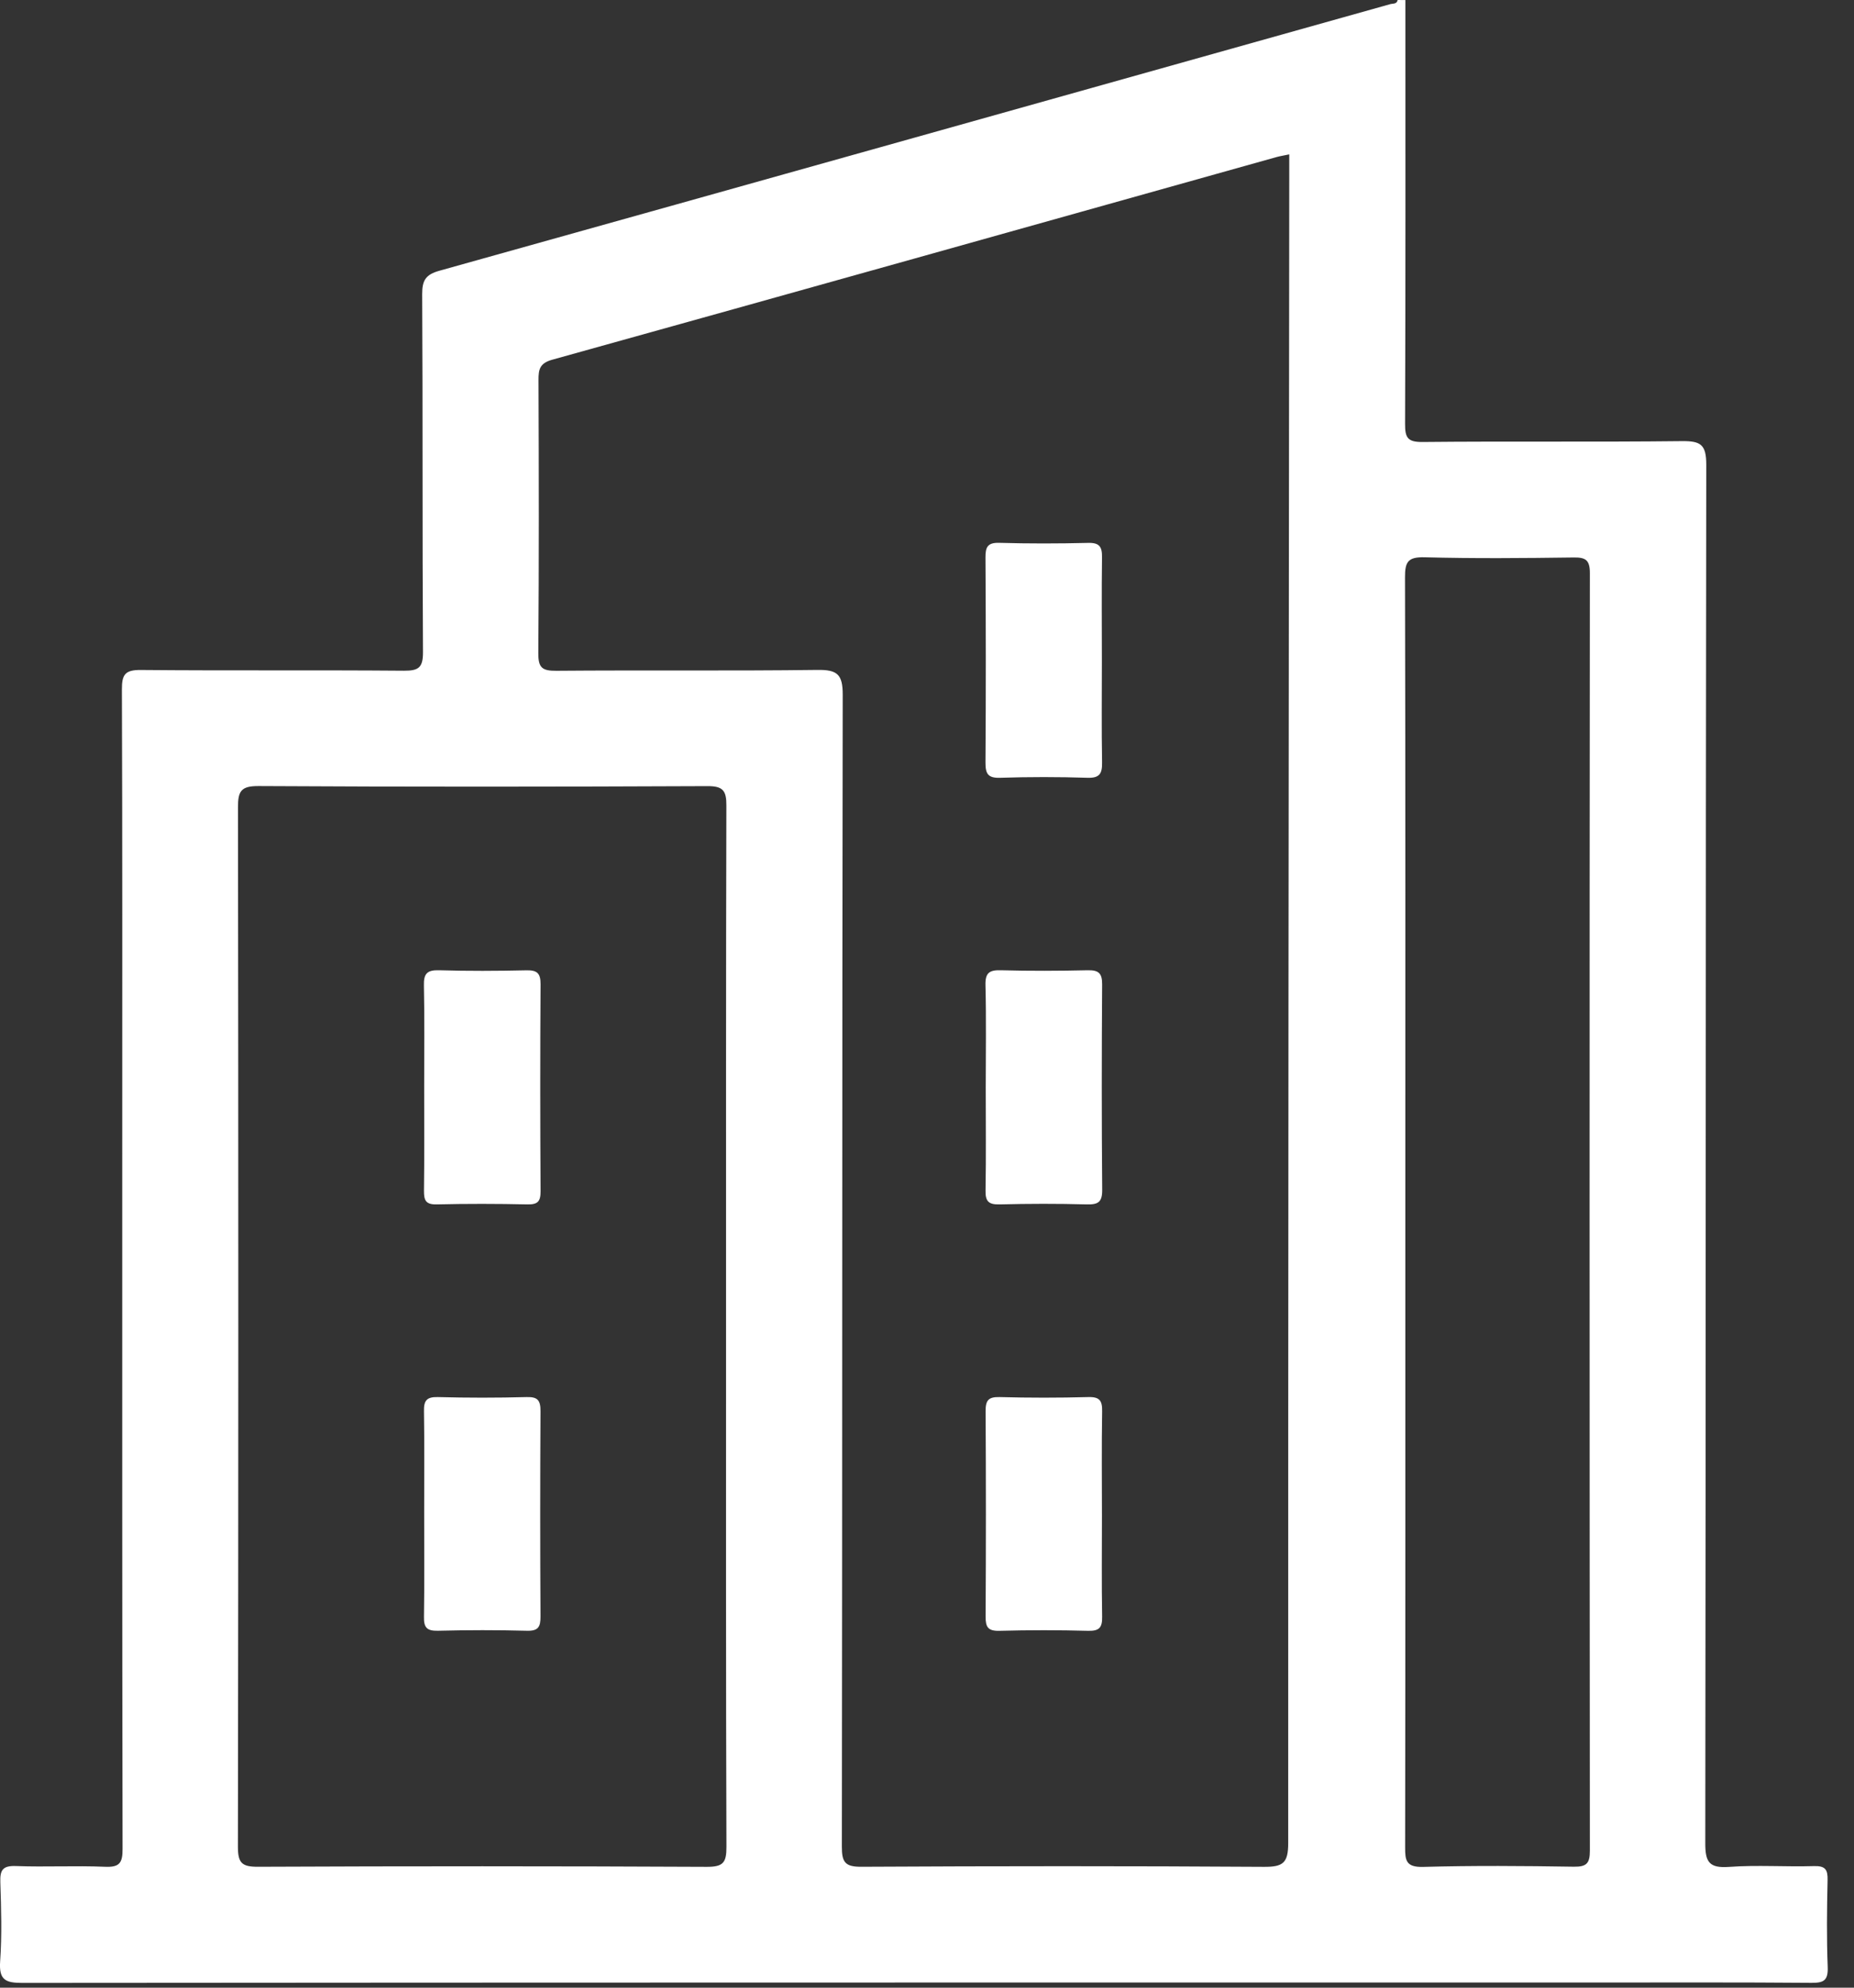 <svg width="28" height="30" viewBox="0 0 28 30" fill="none" xmlns="http://www.w3.org/2000/svg">
<rect x="0" y="0" width="28" height="30" fill="#333333" stroke="none"/>
<path d="M21.225 0.001C21.225 2.133 21.228 4.266 21.22 6.398C21.219 6.611 21.262 6.673 21.486 6.671C22.791 6.658 24.095 6.673 25.4 6.658C25.683 6.655 25.769 6.707 25.769 7.014C25.758 13.948 25.763 20.882 25.754 27.815C25.753 28.103 25.811 28.198 26.111 28.177C26.538 28.146 26.968 28.178 27.396 28.165C27.568 28.16 27.605 28.218 27.601 28.378C27.591 28.816 27.586 29.255 27.603 29.692C27.61 29.892 27.541 29.928 27.359 29.927C26.278 29.918 25.197 29.922 24.116 29.922C16.19 29.922 8.263 29.921 0.336 29.928C0.083 29.928 -0.017 29.883 0.002 29.605C0.03 29.208 0.018 28.807 0.005 28.408C-0.001 28.226 0.039 28.157 0.239 28.164C0.686 28.181 1.135 28.156 1.583 28.175C1.804 28.185 1.852 28.12 1.851 27.904C1.844 24.33 1.846 20.756 1.846 17.182C1.846 14.923 1.849 12.663 1.841 10.404C1.84 10.179 1.891 10.11 2.127 10.112C3.451 10.124 4.775 10.112 6.1 10.123C6.321 10.124 6.389 10.078 6.388 9.843C6.377 8.041 6.386 6.24 6.376 4.438C6.375 4.229 6.432 4.143 6.637 4.086C11.424 2.749 16.209 1.405 20.995 0.063C21.039 0.051 21.095 0.065 21.108 0C21.147 0.001 21.186 0.001 21.225 0.001ZM19.471 2.33C19.392 2.347 19.336 2.355 19.281 2.37C15.635 3.391 11.989 4.415 8.341 5.429C8.153 5.481 8.132 5.573 8.133 5.735C8.138 7.109 8.141 8.482 8.13 9.855C8.128 10.076 8.185 10.126 8.401 10.124C9.716 10.113 11.031 10.128 12.345 10.111C12.643 10.107 12.728 10.176 12.727 10.486C12.717 16.281 12.722 22.076 12.714 27.87C12.713 28.11 12.765 28.177 13.013 28.175C15.039 28.164 17.064 28.163 19.09 28.176C19.377 28.178 19.455 28.118 19.455 27.818C19.453 19.422 19.463 11.027 19.471 2.631C19.471 2.536 19.471 2.441 19.471 2.33ZM10.965 20.016C10.965 17.396 10.963 14.777 10.97 12.158C10.971 11.936 10.922 11.864 10.685 11.865C8.426 11.875 6.167 11.877 3.908 11.864C3.641 11.862 3.593 11.939 3.594 12.188C3.601 17.417 3.601 22.646 3.593 27.875C3.593 28.121 3.656 28.176 3.897 28.175C6.156 28.165 8.415 28.165 10.674 28.176C10.921 28.177 10.972 28.114 10.971 27.874C10.962 25.255 10.965 22.635 10.965 20.016ZM21.224 18.268C21.224 21.472 21.226 24.675 21.221 27.879C21.22 28.081 21.235 28.183 21.491 28.177C22.25 28.156 23.009 28.162 23.769 28.174C23.963 28.177 24.011 28.122 24.011 27.932C24.006 21.505 24.005 15.078 24.011 8.651C24.011 8.453 23.949 8.411 23.764 8.414C23.014 8.424 22.264 8.431 21.515 8.411C21.264 8.405 21.218 8.479 21.219 8.715C21.227 11.9 21.224 15.084 21.224 18.268Z" fill="white"/>
<path d="M16.641 9.987C16.641 10.493 16.635 10.999 16.644 11.504C16.647 11.674 16.61 11.746 16.42 11.739C15.983 11.725 15.545 11.725 15.107 11.739C14.919 11.746 14.882 11.678 14.883 11.506C14.89 10.475 14.889 9.445 14.883 8.414C14.882 8.259 14.914 8.188 15.09 8.193C15.537 8.206 15.985 8.205 16.432 8.194C16.604 8.189 16.646 8.252 16.643 8.412C16.636 8.937 16.641 9.462 16.641 9.987Z" fill="white"/>
<path d="M14.887 16.419C14.887 15.903 14.896 15.386 14.883 14.87C14.878 14.685 14.939 14.639 15.116 14.644C15.554 14.656 15.992 14.654 16.43 14.644C16.597 14.641 16.646 14.694 16.645 14.859C16.638 15.892 16.637 16.924 16.646 17.956C16.648 18.145 16.584 18.182 16.412 18.178C15.974 18.166 15.536 18.167 15.097 18.178C14.932 18.182 14.88 18.134 14.884 17.967C14.893 17.451 14.887 16.935 14.887 16.419Z" fill="white"/>
<path d="M16.642 22.88C16.642 23.387 16.636 23.893 16.645 24.399C16.648 24.562 16.605 24.618 16.435 24.614C15.988 24.602 15.539 24.602 15.092 24.614C14.919 24.618 14.884 24.556 14.885 24.397C14.891 23.365 14.891 22.334 14.885 21.302C14.884 21.141 14.922 21.082 15.094 21.086C15.541 21.098 15.989 21.098 16.436 21.086C16.609 21.081 16.648 21.142 16.645 21.303C16.636 21.829 16.642 22.355 16.642 22.88Z" fill="white"/>
<path d="M6.406 16.395C6.406 15.888 6.413 15.382 6.402 14.876C6.397 14.696 6.449 14.639 6.631 14.644C7.069 14.657 7.507 14.655 7.946 14.645C8.107 14.641 8.165 14.684 8.164 14.855C8.157 15.897 8.158 16.939 8.164 17.981C8.165 18.134 8.12 18.181 7.966 18.178C7.509 18.168 7.051 18.167 6.593 18.178C6.429 18.181 6.402 18.116 6.403 17.972C6.41 17.447 6.406 16.921 6.406 16.395Z" fill="white"/>
<path d="M6.406 22.822C6.406 22.316 6.411 21.809 6.403 21.303C6.399 21.141 6.441 21.082 6.612 21.086C7.059 21.098 7.507 21.098 7.955 21.086C8.126 21.081 8.164 21.141 8.163 21.302C8.157 22.334 8.157 23.366 8.163 24.397C8.164 24.556 8.129 24.618 7.956 24.613C7.509 24.601 7.061 24.602 6.613 24.613C6.443 24.617 6.399 24.561 6.403 24.398C6.411 23.873 6.406 23.347 6.406 22.822Z" fill="white"/>
</svg>
